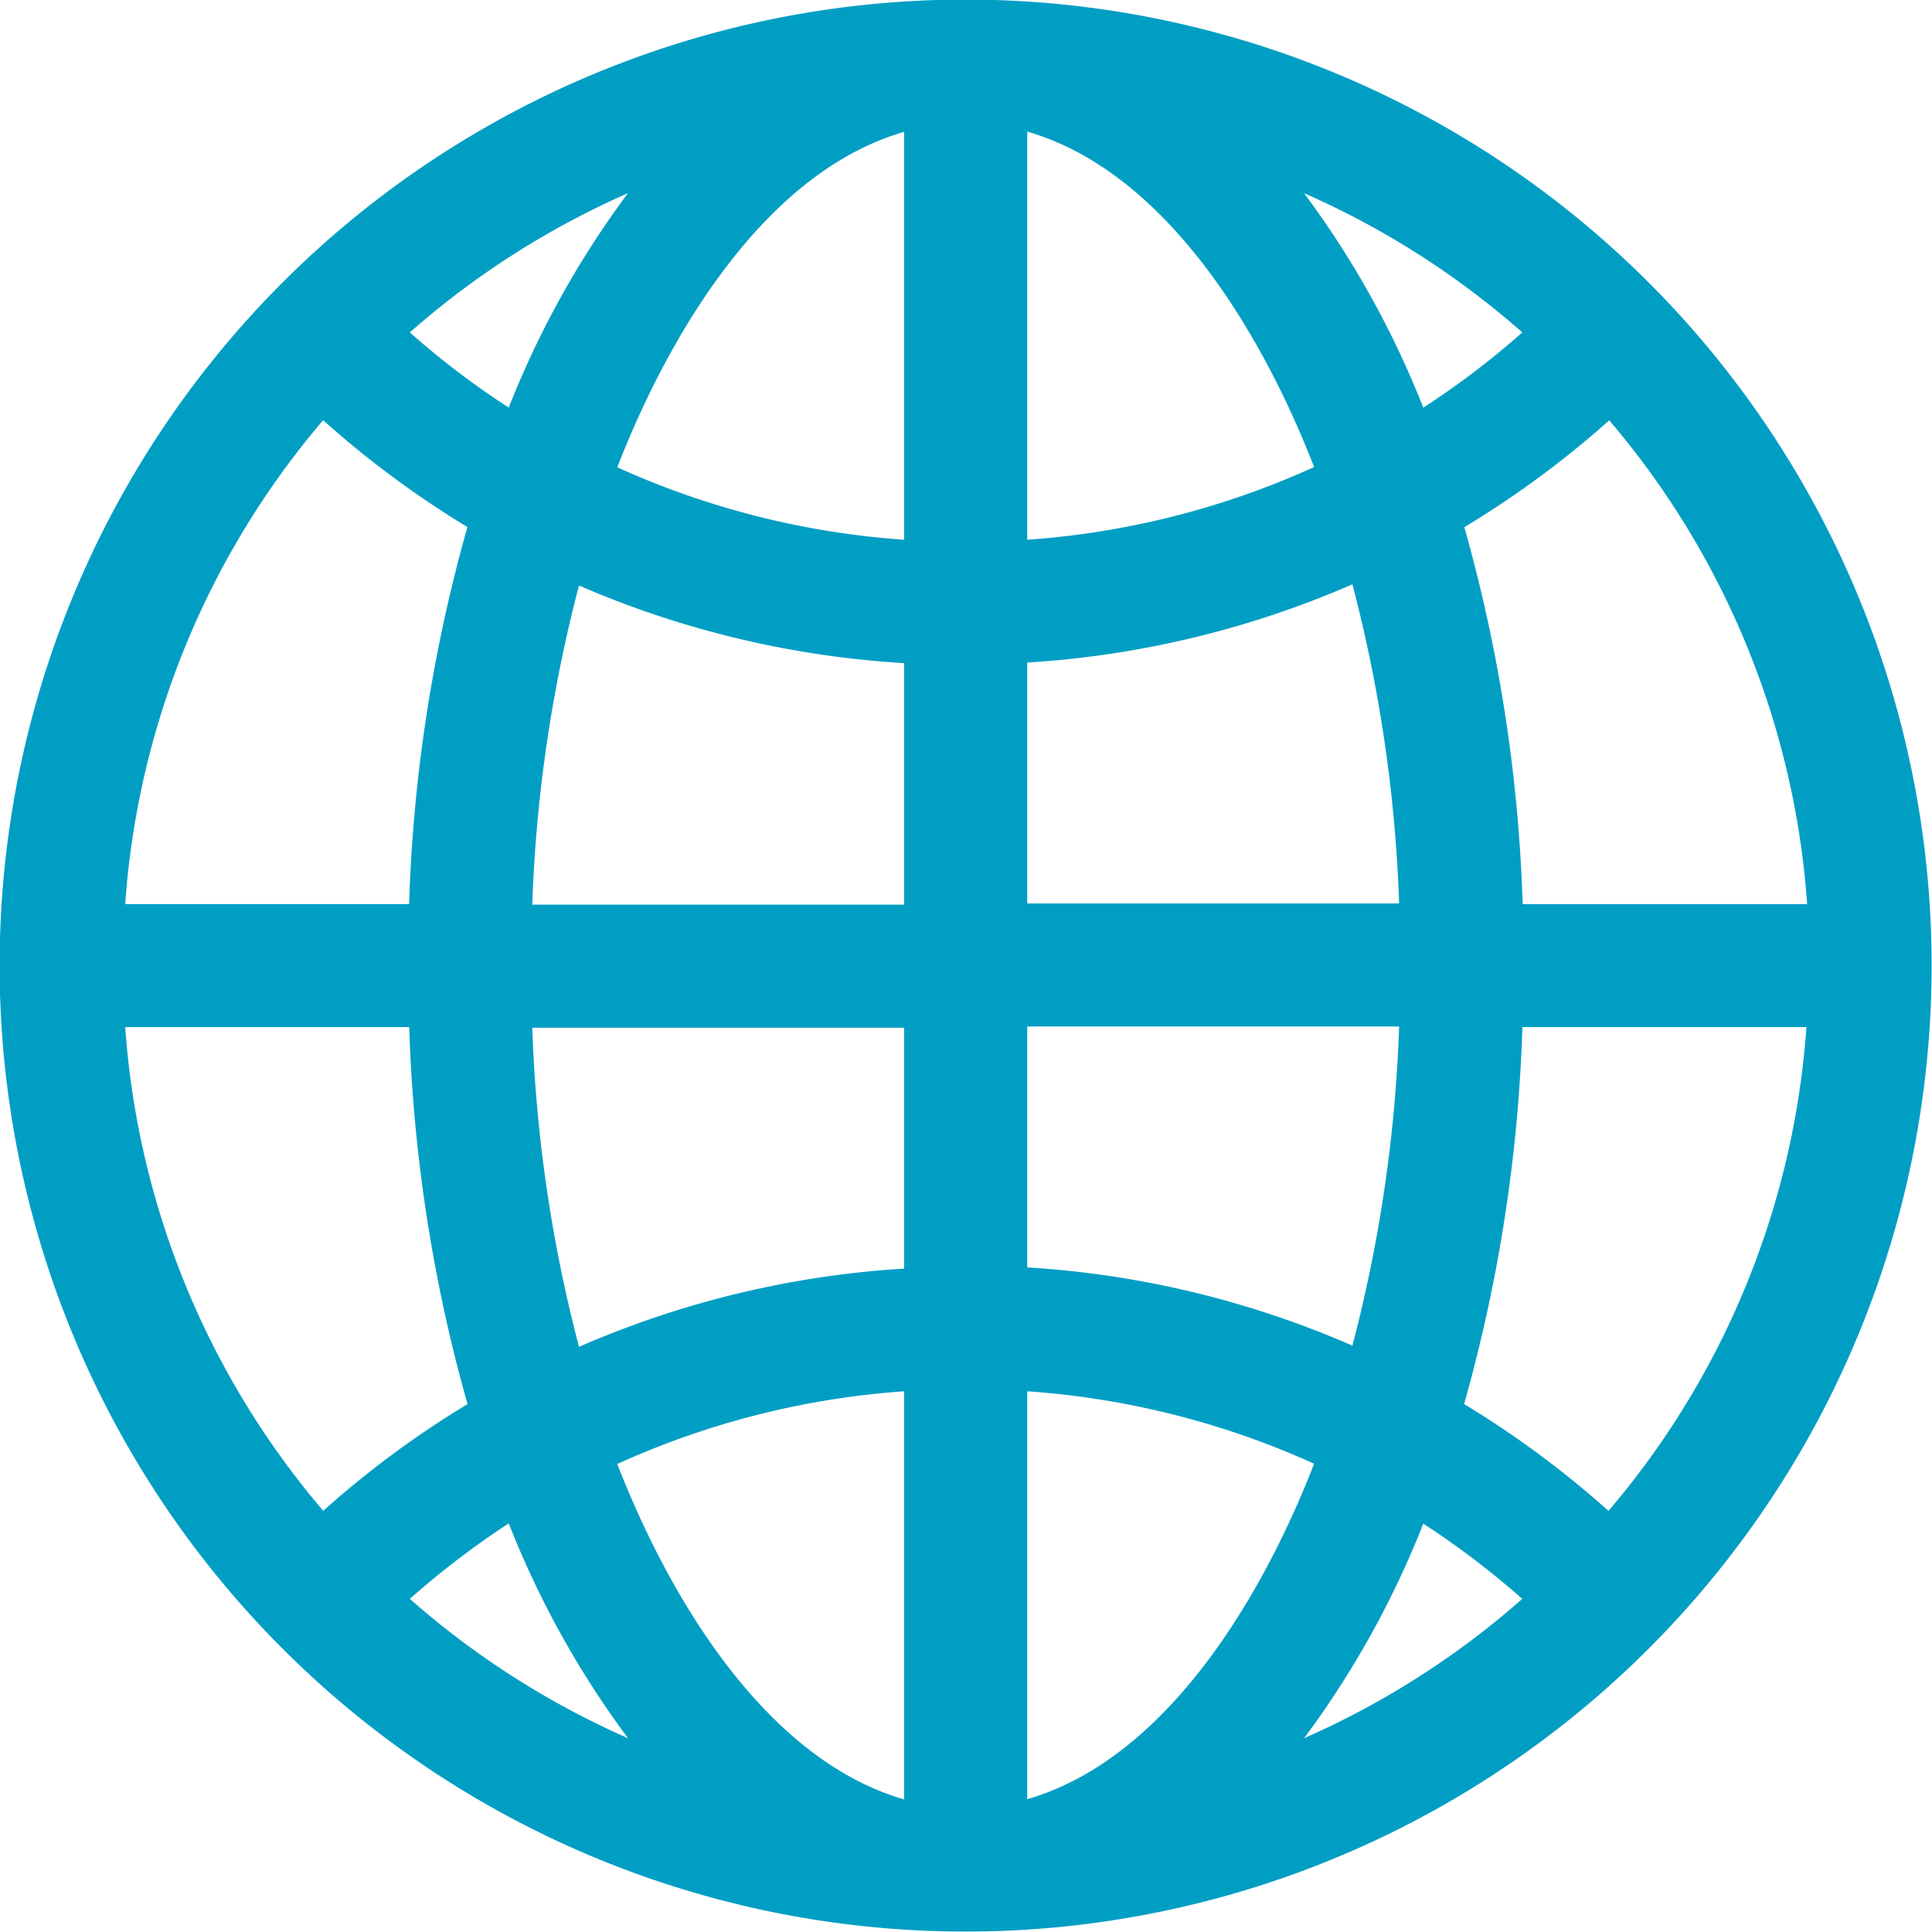 <svg xmlns="http://www.w3.org/2000/svg" width="16" height="16" viewBox="0 0 16 16">
<defs>
    <style>
      .cls-1 {
        fill: #019ec4;
        fill-rule: evenodd;
      }
    </style>
  </defs>
  <path id="Фигура_13" data-name="Фигура 13" class="cls-1" d="M53.654,494.34a8,8,0,1,0,0,11.313A8,8,0,0,0,53.654,494.34ZM53.32,504.512a7.962,7.962,0,0,0-1.195-.884,12.959,12.959,0,0,0,.483-3.122H54.96a6.915,6.915,0,0,1-1.639,4.006h0Zm-12.283-4.006h2.352a12.949,12.949,0,0,0,.483,3.122,7.963,7.963,0,0,0-1.195.884A6.917,6.917,0,0,1,41.037,500.506Zm1.639-5.026a8.044,8.044,0,0,0,1.195.885,12.934,12.934,0,0,0-.483,3.122H41.037A6.917,6.917,0,0,1,42.676,495.48Zm4.812,0.99a6.911,6.911,0,0,1-2.376-.6c0.432-1.113,1.229-2.448,2.376-2.778v3.38Zm0,1.022v2h-3.08a12,12,0,0,1,.387-2.643A7.959,7.959,0,0,0,47.489,497.492Zm0,3.014v2a7.935,7.935,0,0,0-2.693.648,12.011,12.011,0,0,1-.387-2.643h3.08Zm0,3.016v3.38c-1.147-.331-1.944-1.665-2.376-2.778A6.911,6.911,0,0,1,47.489,503.522Zm1.019,0a6.912,6.912,0,0,1,2.376.6c-0.432,1.113-1.229,2.447-2.376,2.778v-3.38Zm0-1.021v-2h3.08a12.011,12.011,0,0,1-.387,2.643,7.935,7.935,0,0,0-2.693-.648h0Zm0-3.014v-2a7.958,7.958,0,0,0,2.693-.648,12,12,0,0,1,.387,2.643h-3.08Zm0-3.017v-3.38c1.147,0.33,1.944,1.665,2.376,2.778A6.912,6.912,0,0,1,48.508,496.47ZM50.8,493.6a6.972,6.972,0,0,1,1.807,1.153,6.843,6.843,0,0,1-.82.623A7.692,7.692,0,0,0,50.8,493.6Zm-6.586,1.776a6.835,6.835,0,0,1-.82-0.623A6.973,6.973,0,0,1,45.2,493.6a7.691,7.691,0,0,0-.987,1.776h0Zm0,9.242a7.677,7.677,0,0,0,.987,1.777,6.977,6.977,0,0,1-1.807-1.154A7.051,7.051,0,0,1,44.212,504.617Zm7.573,0a7.059,7.059,0,0,1,.82.623,6.976,6.976,0,0,1-1.807,1.154,7.678,7.678,0,0,0,.987-1.777h0Zm0.823-5.13a12.944,12.944,0,0,0-.483-3.122,8.04,8.04,0,0,0,1.2-.885,6.917,6.917,0,0,1,1.639,4.007H52.608Z" transform="translate(-40 -492)"/>
</svg>
